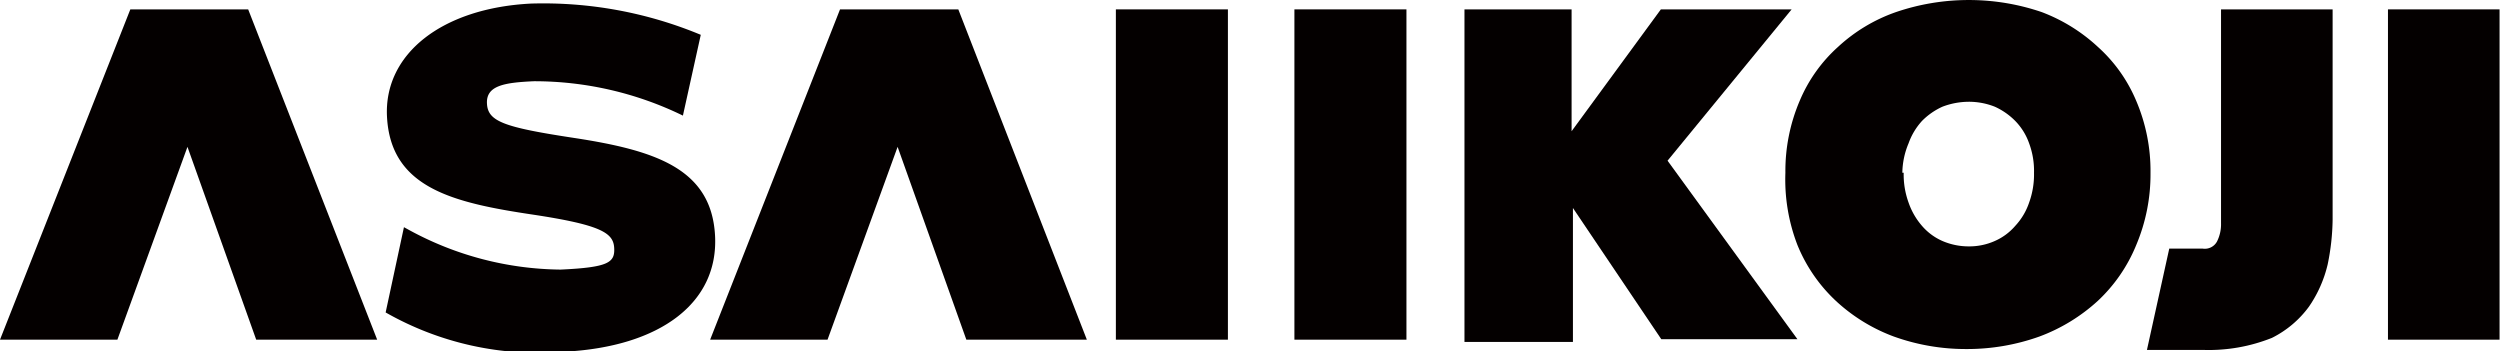 <svg xmlns="http://www.w3.org/2000/svg" viewBox="0 0 56.01 7.87"><defs><style>.cls-1{fill:#040000;}</style></defs><g id="レイヤー_2" data-name="レイヤー 2"><g id="レイヤー_1-2" data-name="レイヤー 1"><path class="cls-1" d="M20.11,3.29,18.54,7.61H15.91L18.82.21h2.65l2.88,7.4h-2.7Z"/><path class="cls-1" d="M25,.21h2.51v7.4H25Z"/><path class="cls-1" d="M29,.21h2.51v7.4H29Z"/><path class="cls-1" d="M35.24,4.66h0v3H32.81V.21h2.4V2.94h0l2-2.73h2.93L37.36,3.6l2.91,4H37.22Z"/><path class="cls-1" d="M49.76.21V5a.86.86,0,0,1-.09.41.31.31,0,0,1-.32.16H48.6l-.5,2.27h1.27a3.81,3.81,0,0,0,1.53-.27,2.3,2.3,0,0,0,.83-.7,2.79,2.79,0,0,0,.42-.95,5.23,5.23,0,0,0,.11-1V.21Z"/><path class="cls-1" d="M53.5.21H56v7.4H53.5Z"/><path class="cls-1" d="M40,3.87a4,4,0,0,1,.32-1.61,3.38,3.38,0,0,1,.86-1.21,3.7,3.7,0,0,1,1.3-.78,5.06,5.06,0,0,1,3.26,0A3.84,3.84,0,0,1,47,1.05a3.38,3.38,0,0,1,.86,1.21,4,4,0,0,1,.32,1.61,4.07,4.07,0,0,1-.32,1.62A3.54,3.54,0,0,1,47,6.74a4,4,0,0,1-1.31.8,4.81,4.81,0,0,1-1.63.28,4.77,4.77,0,0,1-1.63-.28,3.9,3.9,0,0,1-1.3-.8,3.54,3.54,0,0,1-.86-1.25A4.07,4.07,0,0,1,40,3.87Zm2.65,0a1.85,1.85,0,0,0,.11.67,1.58,1.58,0,0,0,.3.52,1.28,1.28,0,0,0,.46.34,1.48,1.48,0,0,0,.59.12,1.4,1.4,0,0,0,.58-.12,1.28,1.28,0,0,0,.46-.34,1.44,1.44,0,0,0,.31-.52,1.85,1.85,0,0,0,.11-.67,1.76,1.76,0,0,0-.11-.66,1.36,1.36,0,0,0-.31-.5,1.52,1.52,0,0,0-.46-.32,1.58,1.58,0,0,0-.58-.11,1.67,1.67,0,0,0-.59.11,1.52,1.52,0,0,0-.46.32,1.48,1.48,0,0,0-.3.5A1.76,1.76,0,0,0,42.62,3.87Z"/><path class="cls-1" d="M4.2,3.29,2.63,7.61H0L2.92.21H5.56l2.89,7.4H5.74Z"/><path class="cls-1" d="M12.86,3.09c-1.58-.24-1.93-.37-1.95-.77s.38-.47,1.05-.5a7.59,7.59,0,0,1,3.34.77L15.7.78a9.18,9.18,0,0,0-3.8-.7c-2,.1-3.3,1.13-3.23,2.53.08,1.6,1.47,1.93,3.28,2.2,1.52.23,1.79.41,1.81.74s-.12.44-1.2.49a7.22,7.22,0,0,1-3.4-.89l-.11-.06L8.64,7a6.9,6.9,0,0,0,4,.88c2.16-.11,3.46-1.1,3.38-2.6S14.69,3.37,12.86,3.09Z"/></g></g></svg>